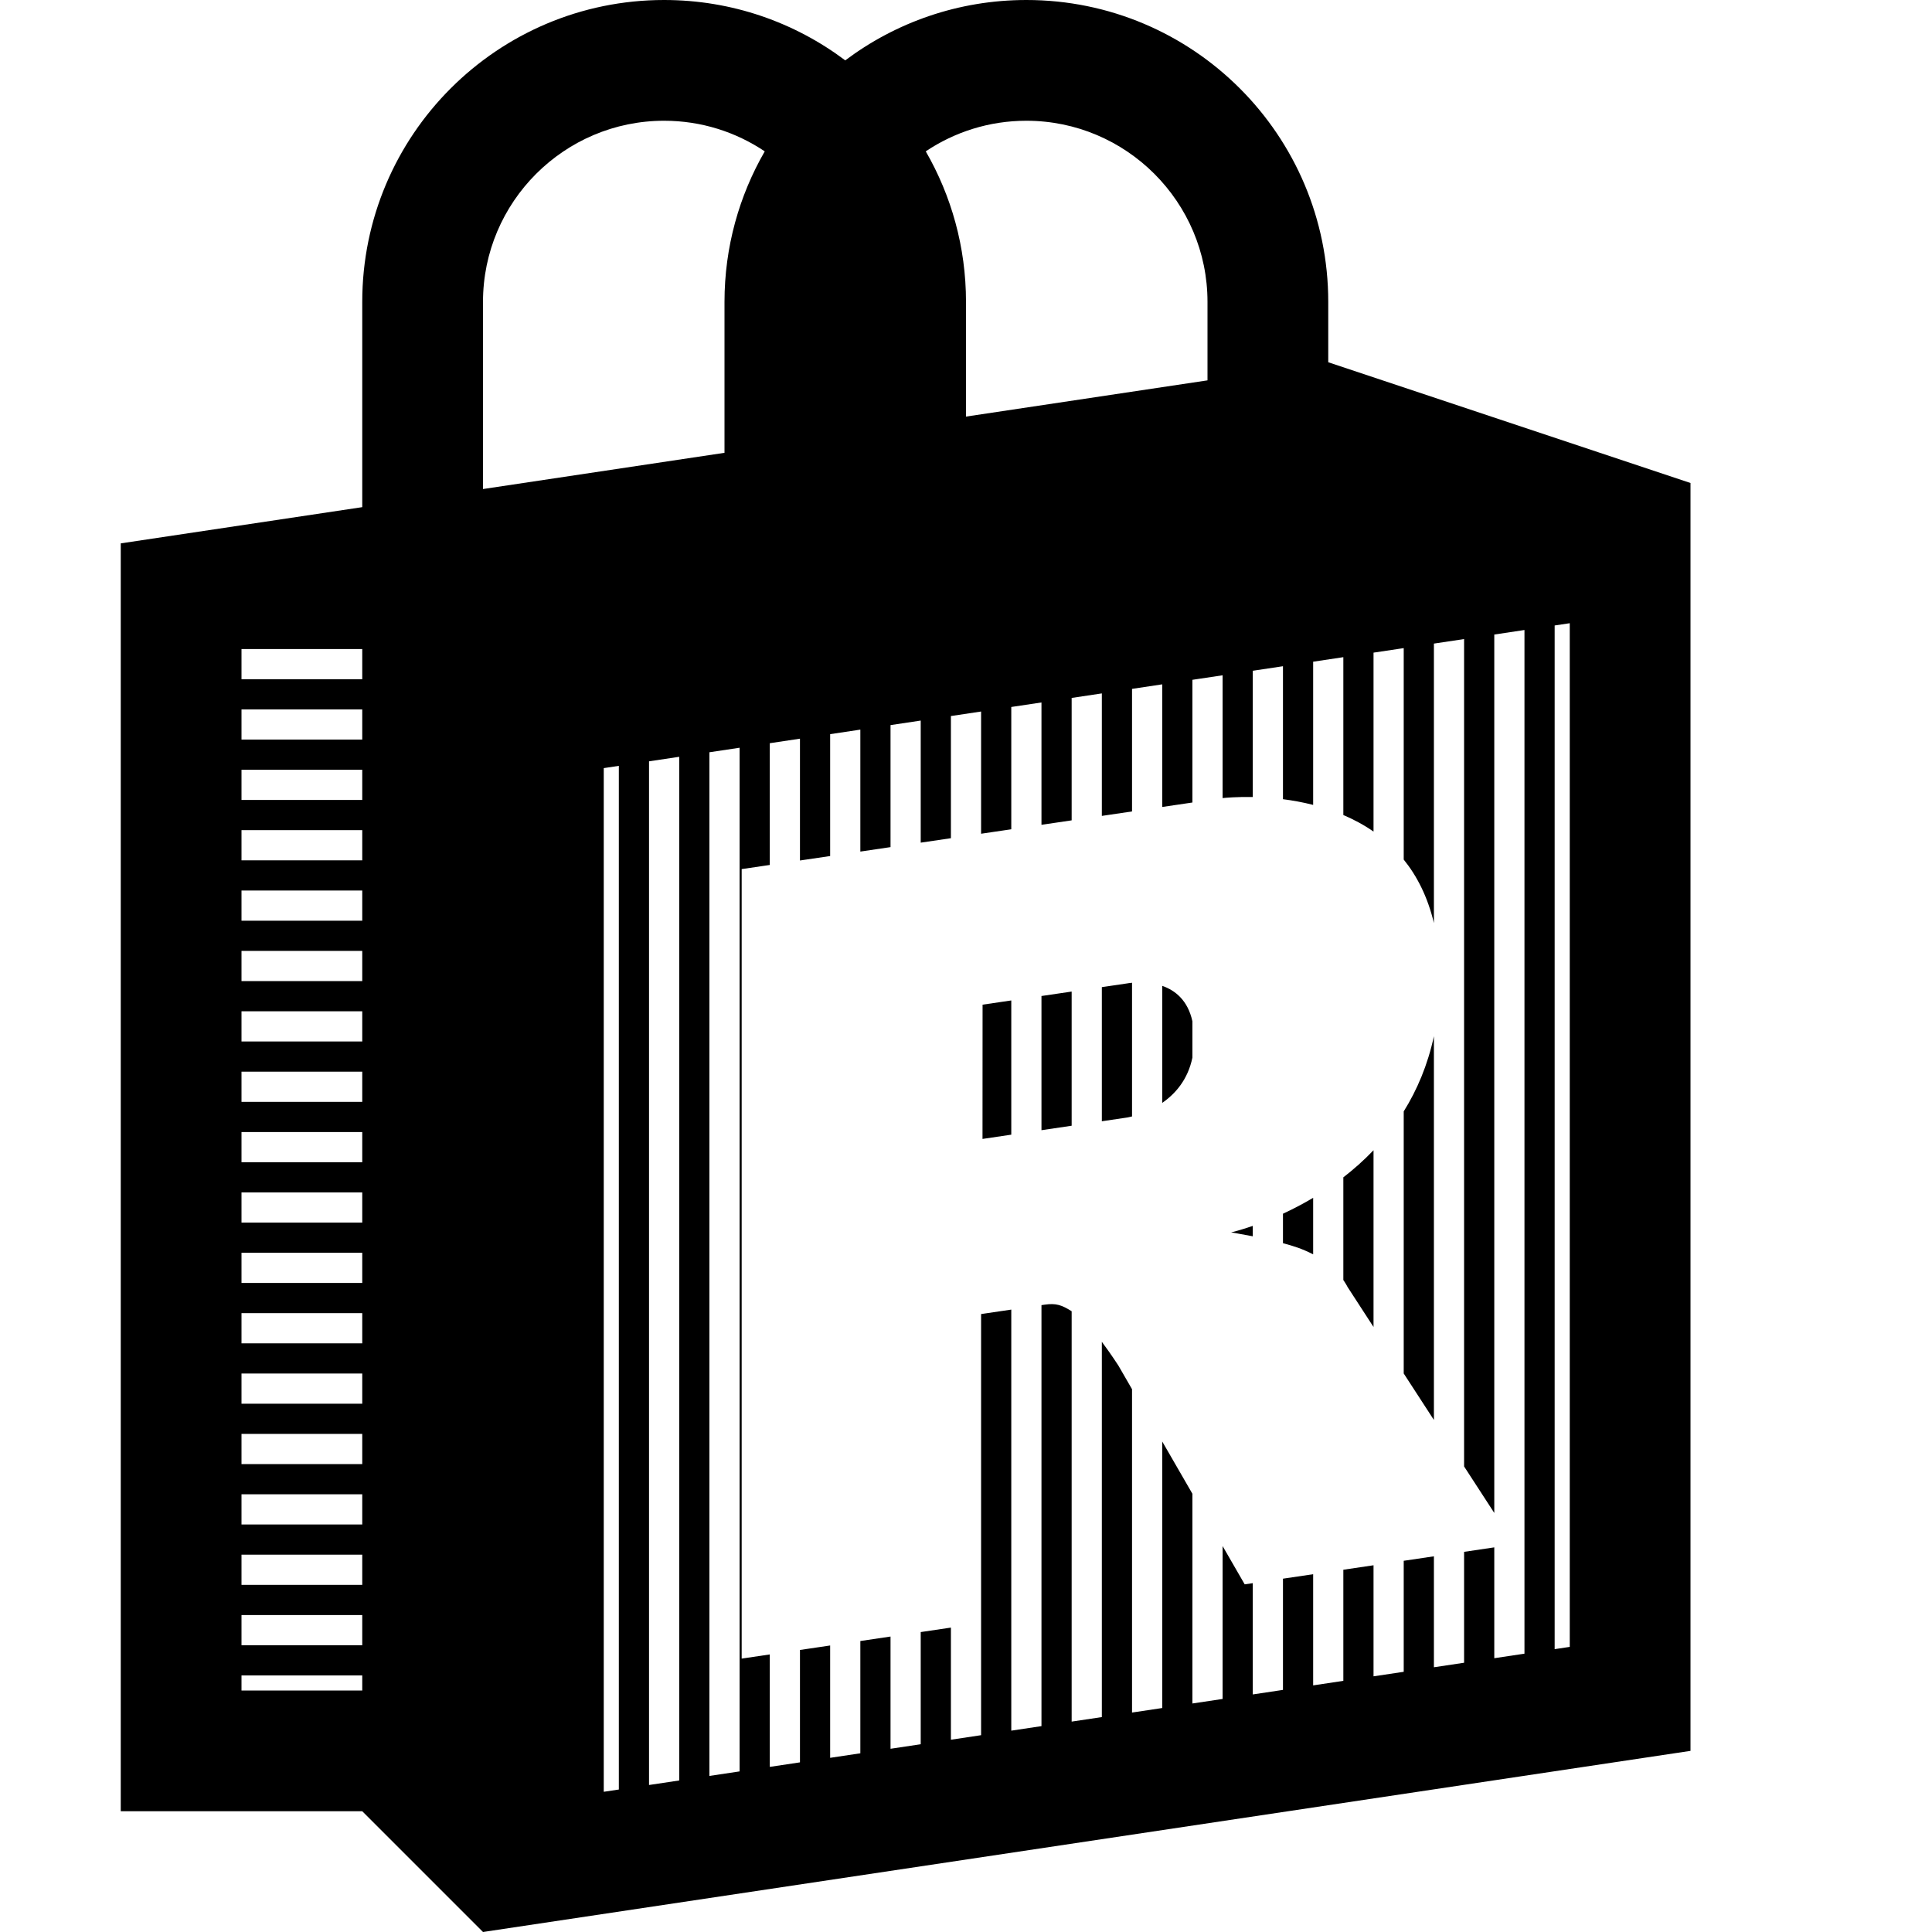 <svg width="512" height="512" xmlns="http://www.w3.org/2000/svg"><path d="M 176 0 C 131.817 0 96 35.817 96 80 L 96 134.4 L 32 144 L 32 480 L 96 480 L 128 512 L 448 464 L 448 128 L 352 96 L 352 80 C 352 35.817 316.183 0 272 0 C 253.989 0 237.371 5.954 224 15.998 C 210.629 5.954 194.011 -1.1842379e-015 176 0 z M 176 32 C 185.86 32 195.033 34.992 202.666 40.111 C 195.894 51.855 192 65.469 192 80 L 192 120 L 128 129.6 L 128 80 C 128 53.533 149.533 32 176 32 z M 272 32 C 298.468 32 320 53.533 320 80 L 320 100.801 L 256 110.4 L 256 80 C 256 65.469 252.106 51.854 245.334 40.109 C 252.967 34.991 262.14 32 272 32 z M 416 165.158 L 416 436.441 L 412 437.043 L 412 165.758 L 416 165.158 z M 404 166.957 L 404 438.242 L 396 439.441 L 396 410.068 L 388 411.254 L 388 440.643 L 380 441.842 L 380 412.439 L 372 413.625 L 372 443.043 L 364 444.242 L 364 414.811 L 356 415.996 L 356 445.441 L 348 446.643 L 348 417.182 L 340 418.367 L 340 447.842 L 332 449.043 L 332 419.553 L 329.859 419.869 L 324 409.721 L 324 450.242 L 316 451.441 L 316 395.863 L 308 382.008 L 308 452.643 L 300 453.842 L 300 368.152 L 296.404 361.924 C 296.404 361.924 294.45 358.872 292 355.598 L 292 455.043 L 284 456.242 L 284 347.492 C 281.378 345.842 279.844 345.307 276.844 345.75 L 276 345.875 L 276 457.441 L 268 458.641 L 268 347.057 L 260 348.238 L 260 459.842 L 252 461.043 L 252 431.33 L 244 432.516 L 244 462.242 L 236 463.441 L 236 433.701 L 228 434.887 L 228 464.641 L 220 465.842 L 220 436.072 L 212 437.258 L 212 467.043 L 204 468.242 L 204 438.443 L 196.551 439.547 L 196.551 230.322 L 204 229.223 L 204 196.957 L 212 195.758 L 212 228.039 L 220 226.857 L 220 194.559 L 228 193.357 L 228 225.676 L 236 224.494 L 236 192.158 L 244 190.957 L 244 223.312 L 252 222.131 L 252 189.758 L 260 188.559 L 260 220.947 L 268 219.766 L 268 187.357 L 276 186.158 L 276 218.584 L 284 217.402 L 284 184.957 L 292 183.758 L 292 216.221 L 300 215.039 L 300 182.559 L 308 181.357 L 308 213.855 L 316 212.674 L 316 180.158 L 324 178.957 L 324 211.504 C 324.708 211.423 327.651 211.141 332 211.223 L 332 177.758 L 340 176.559 L 340 211.795 C 342.541 212.117 345.24 212.603 348 213.305 L 348 175.357 L 356 174.158 L 356 215.992 C 358.74 217.162 361.441 218.595 364 220.375 L 364 172.957 L 372 171.758 L 372 227.795 C 375.536 232.175 378.357 237.689 380 244.619 L 380 170.559 L 388 169.357 L 388 388.625 L 396 400.945 L 396 168.158 L 404 166.957 z M 64 172 L 96 172 L 96 180 L 64 180 L 64 172 z M 64 188 L 96 188 L 96 196 L 64 196 L 64 188 z M 196 198.158 L 196 469.441 L 188 470.641 L 188 199.357 L 196 198.158 z M 180 200.559 L 180 471.842 L 172 473.043 L 172 201.758 L 180 200.559 z M 164 202.957 L 164 474.242 L 160 474.842 L 160 203.559 L 164 202.957 z M 64 204 L 96 204 L 96 212 L 64 212 L 64 204 z M 64 220 L 96 220 L 96 228 L 64 228 L 64 220 z M 64 236 L 96 236 L 96 244 L 64 244 L 64 236 z M 64 252 L 96 252 L 96 260 L 64 260 L 64 252 z M 300 260.438 C 299.22 260.517 298.721 260.611 298.721 260.611 L 292 261.6 L 292 297.145 L 298.721 296.15 C 298.721 296.15 299.22 296.065 300 295.871 L 300 260.438 z M 308 261.258 L 308 292.277 C 311.436 289.905 314.789 286.153 316 280.277 L 316 270.654 C 314.789 265.091 311.437 262.455 308 261.258 z M 284 262.775 L 276 263.953 L 276 299.514 L 284 298.33 L 284 262.775 z M 268 265.129 L 260.393 266.248 L 260.375 301.828 L 268 300.699 L 268 265.129 z M 64 268 L 96 268 L 96 276 L 64 276 L 64 268 z M 380 274.604 C 378.354 282.268 375.529 288.871 372 294.535 L 372 363.986 L 380 376.305 L 380 274.604 z M 64 284 L 96 284 L 96 292 L 64 292 L 64 284 z M 64 300 L 96 300 L 96 308 L 64 308 L 64 300 z M 364 304.822 C 361.431 307.517 358.73 309.894 356 312.004 L 356 339.225 C 356.756 340.323 357.139 341.1 357.139 341.1 L 364 351.666 L 364 304.822 z M 64 316 L 96 316 L 96 324 L 64 324 L 64 316 z M 348 317.434 C 345.205 319.096 342.504 320.488 340 321.645 L 340 329.457 C 341.425 329.841 342.809 330.242 344.014 330.674 C 345.073 331.054 346.498 331.639 348 332.41 L 348 317.434 z M 332 324.873 C 328.501 326.082 326.262 326.599 326.258 326.6 C 326.258 326.6 328.773 327.001 332 327.631 L 332 324.873 z M 64 332 L 96 332 L 96 340 L 64 340 L 64 332 z M 64 348 L 96 348 L 96 356 L 64 356 L 64 348 z M 64 364 L 96 364 L 96 372 L 64 372 L 64 364 z M 64 380 L 96 380 L 96 388 L 64 388 L 64 380 z M 64 396 L 96 396 L 96 404 L 64 404 L 64 396 z M 64 412 L 96 412 L 96 420 L 64 420 L 64 412 z M 64 428 L 96 428 L 96 436 L 64 436 L 64 428 z M 64 444 L 96 444 L 96 448 L 64 448 L 64 444 z"/></svg>